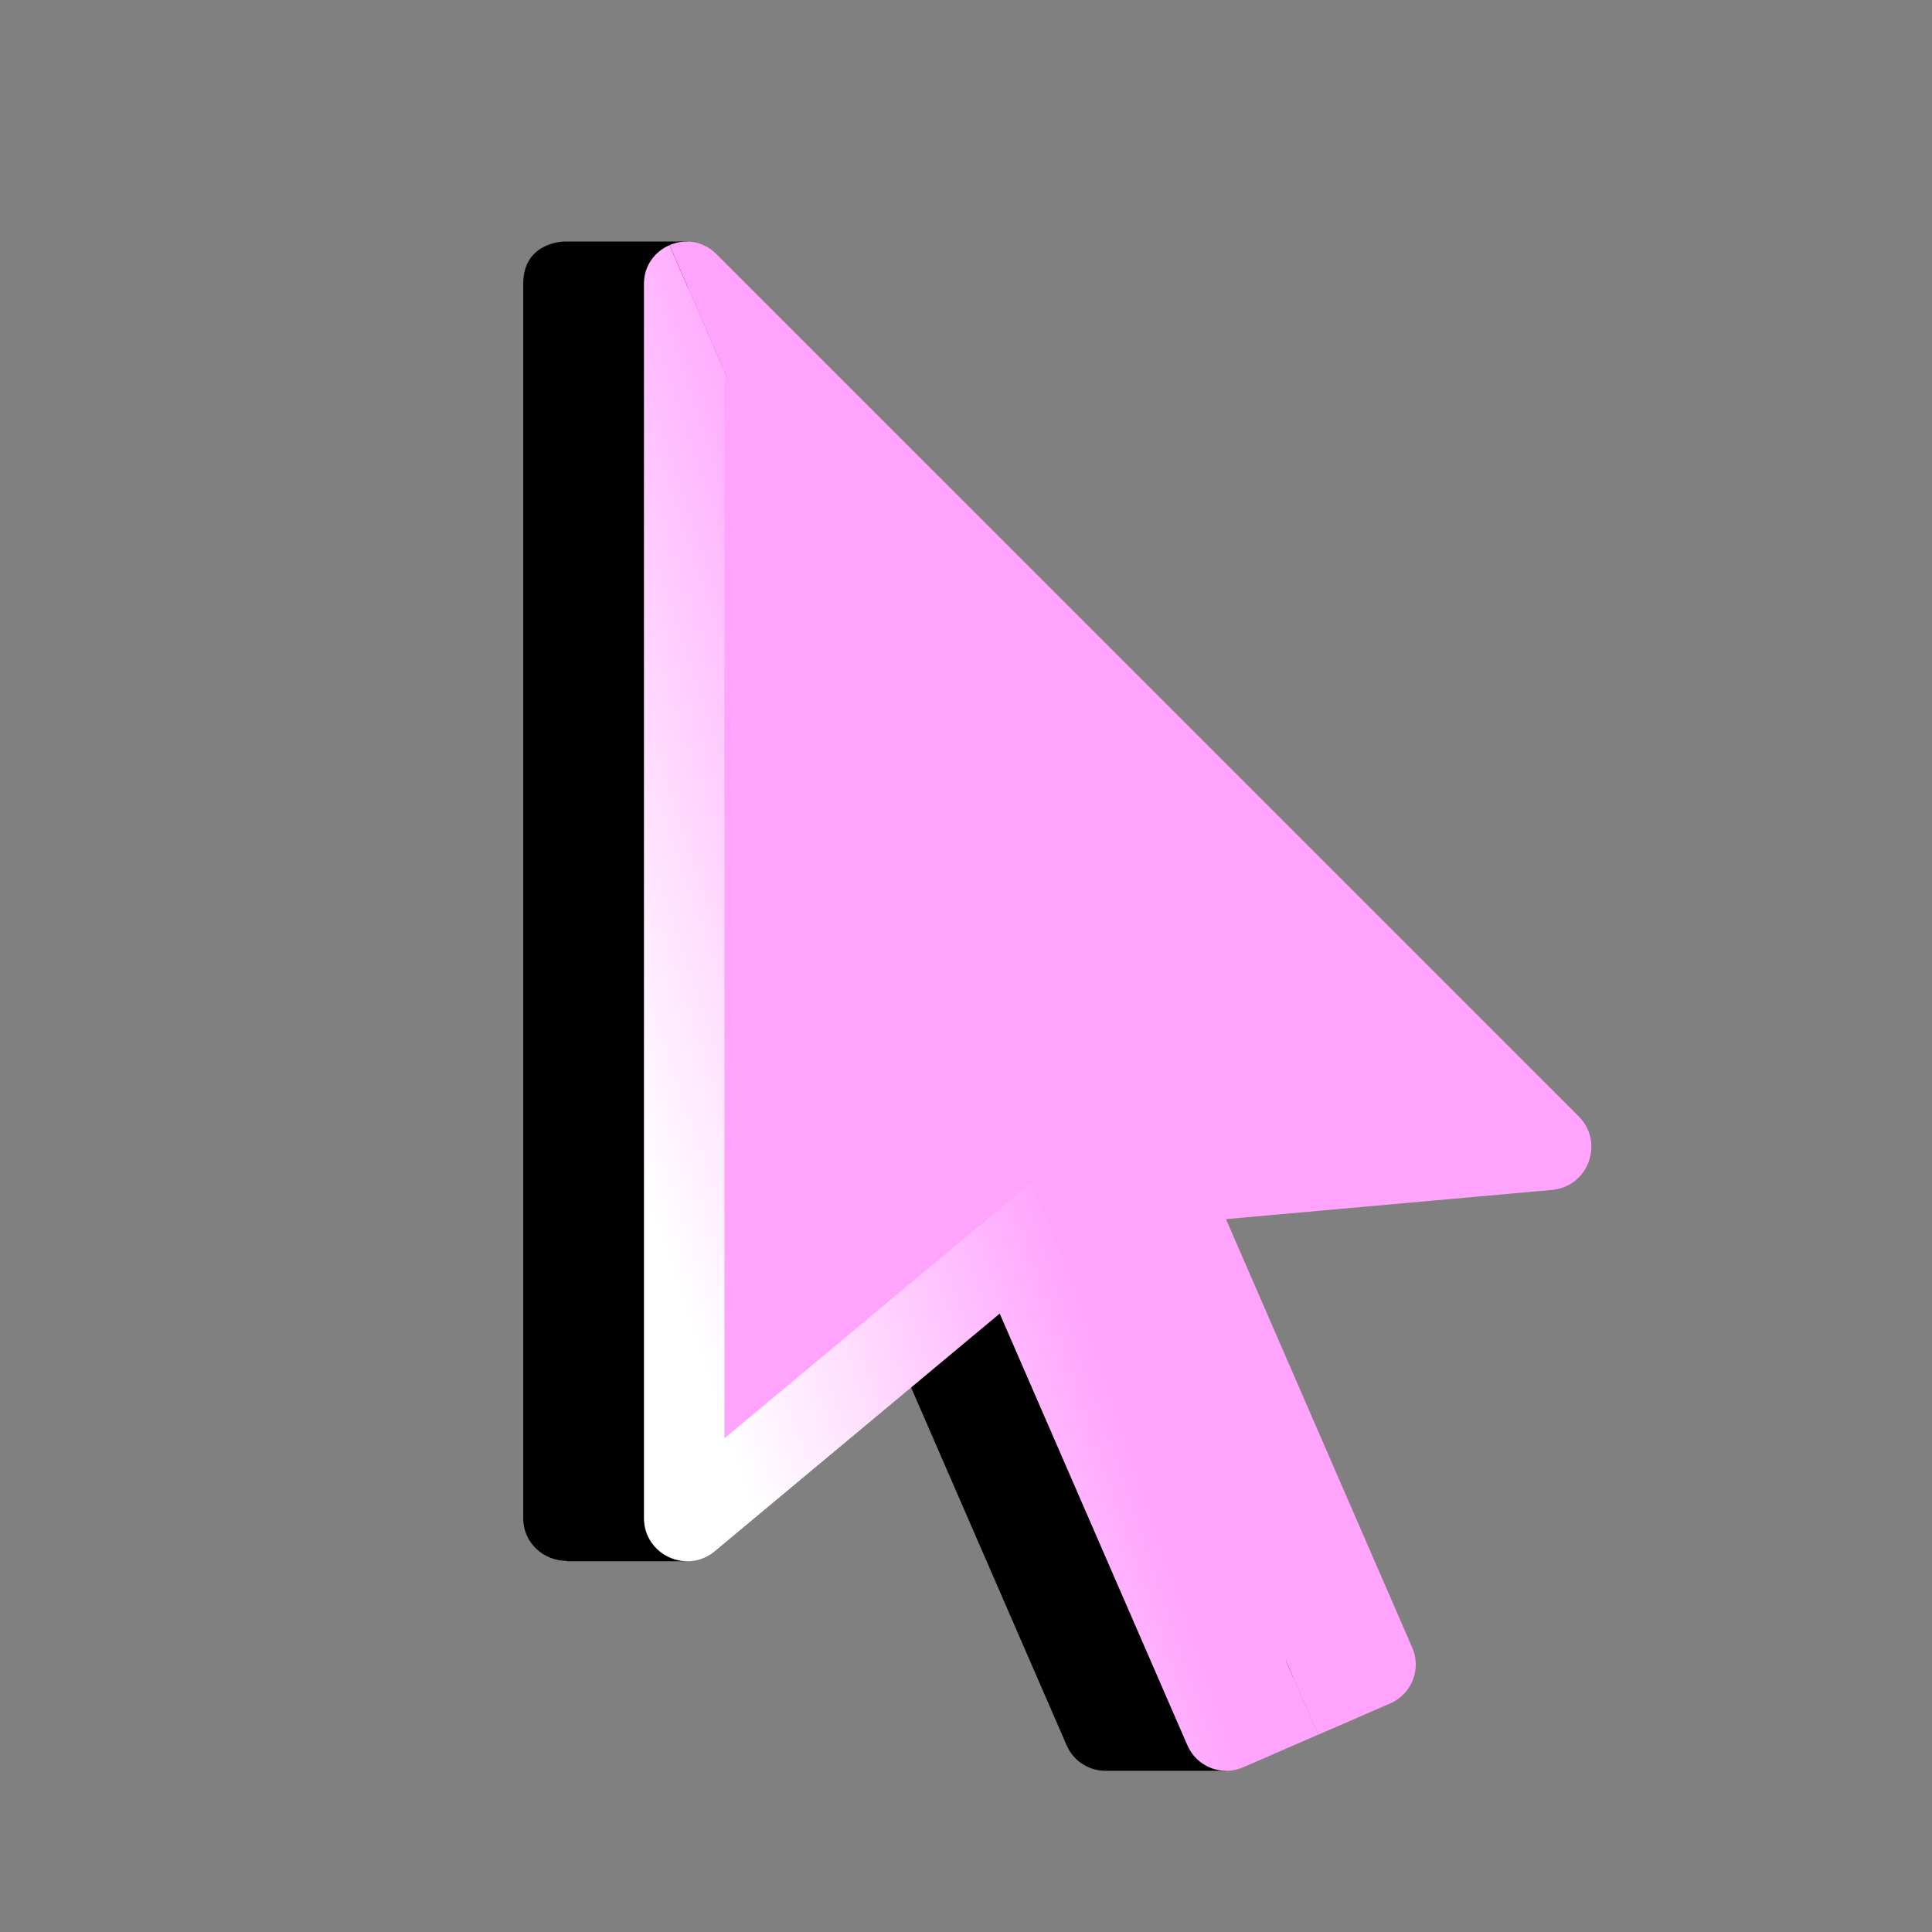 <svg xmlns="http://www.w3.org/2000/svg" xmlns:xlink="http://www.w3.org/1999/xlink" viewBox="0,0,256,256" width="48px" height="48px" fill-rule="nonzero"><rect x="0" y="0" width="256" height="256" fill="#808080" stroke="none"/><defs><linearGradient x1="7.717" y1="11.281" x2="33.49" y2="44.269" gradientUnits="userSpaceOnUse" id="color-1"><stop offset="0" stop-color="#000000"></stop><stop offset="1" stop-color="#000000"></stop></linearGradient><linearGradient x1="15.236" y1="27.904" x2="24.428" y2="24.776" gradientUnits="userSpaceOnUse" id="color-2"><stop offset="0.022" stop-color="#ffffff"></stop><stop offset="1" stop-color="#ffa3fd"></stop></linearGradient></defs><g fill="none" fill-rule="nonzero" stroke="none" stroke-width="1" stroke-linecap="butt" stroke-linejoin="miter" stroke-miterlimit="10" stroke-dasharray="" stroke-dashoffset="0" font-family="none" font-weight="none" font-size="none" text-anchor="none" style="mix-blend-mode: normal"><g transform="scale(5.333,5.333)"><path d="M36.224,27.737l-19.134,-19.134v-2.602h-3.064c-0.079,0 -1.026,0.042 -1.026,1.053v30.663c0,0.638 0.524,1.064 1.077,1.065v0.01h3.007v-2.188l4.755,-3.966l4.664,10.728c0.174,0.4 0.566,0.637 0.977,0.632v0h2.978v-1.204l1.086,-0.472c0.533,-0.232 0.777,-0.852 0.545,-1.385l-4.628,-10.647l8.1,-0.726c0.907,-0.08 1.307,-1.183 0.663,-1.827z" fill="url(#color-1)"></path><path d="M16,7.054v30.663c0,0.91 1.062,1.407 1.761,0.824l7.078,-5.903l4.664,10.728c0.232,0.533 0.851,0.777 1.384,0.545l1.865,-0.811l-16.118,-37.009c-0.358,0.155 -0.634,0.502 -0.634,0.963z" fill="url(#color-2)"></path><path d="M18,35.737l7.608,-6.345l5.351,12.307l1.918,-0.833l-5.356,-12.32l8.887,-0.796l-18.408,-18.407z" fill="#ffa3fd"></path><path d="M35.089,40.938l-4.628,-10.647l8.1,-0.726c0.907,-0.081 1.307,-1.184 0.663,-1.828l-21.428,-21.427c-0.336,-0.336 -0.793,-0.379 -1.162,-0.219l16.118,37.011l1.792,-0.779c0.533,-0.232 0.777,-0.852 0.545,-1.385z" fill="#ffa3fd"></path></g></g></svg>